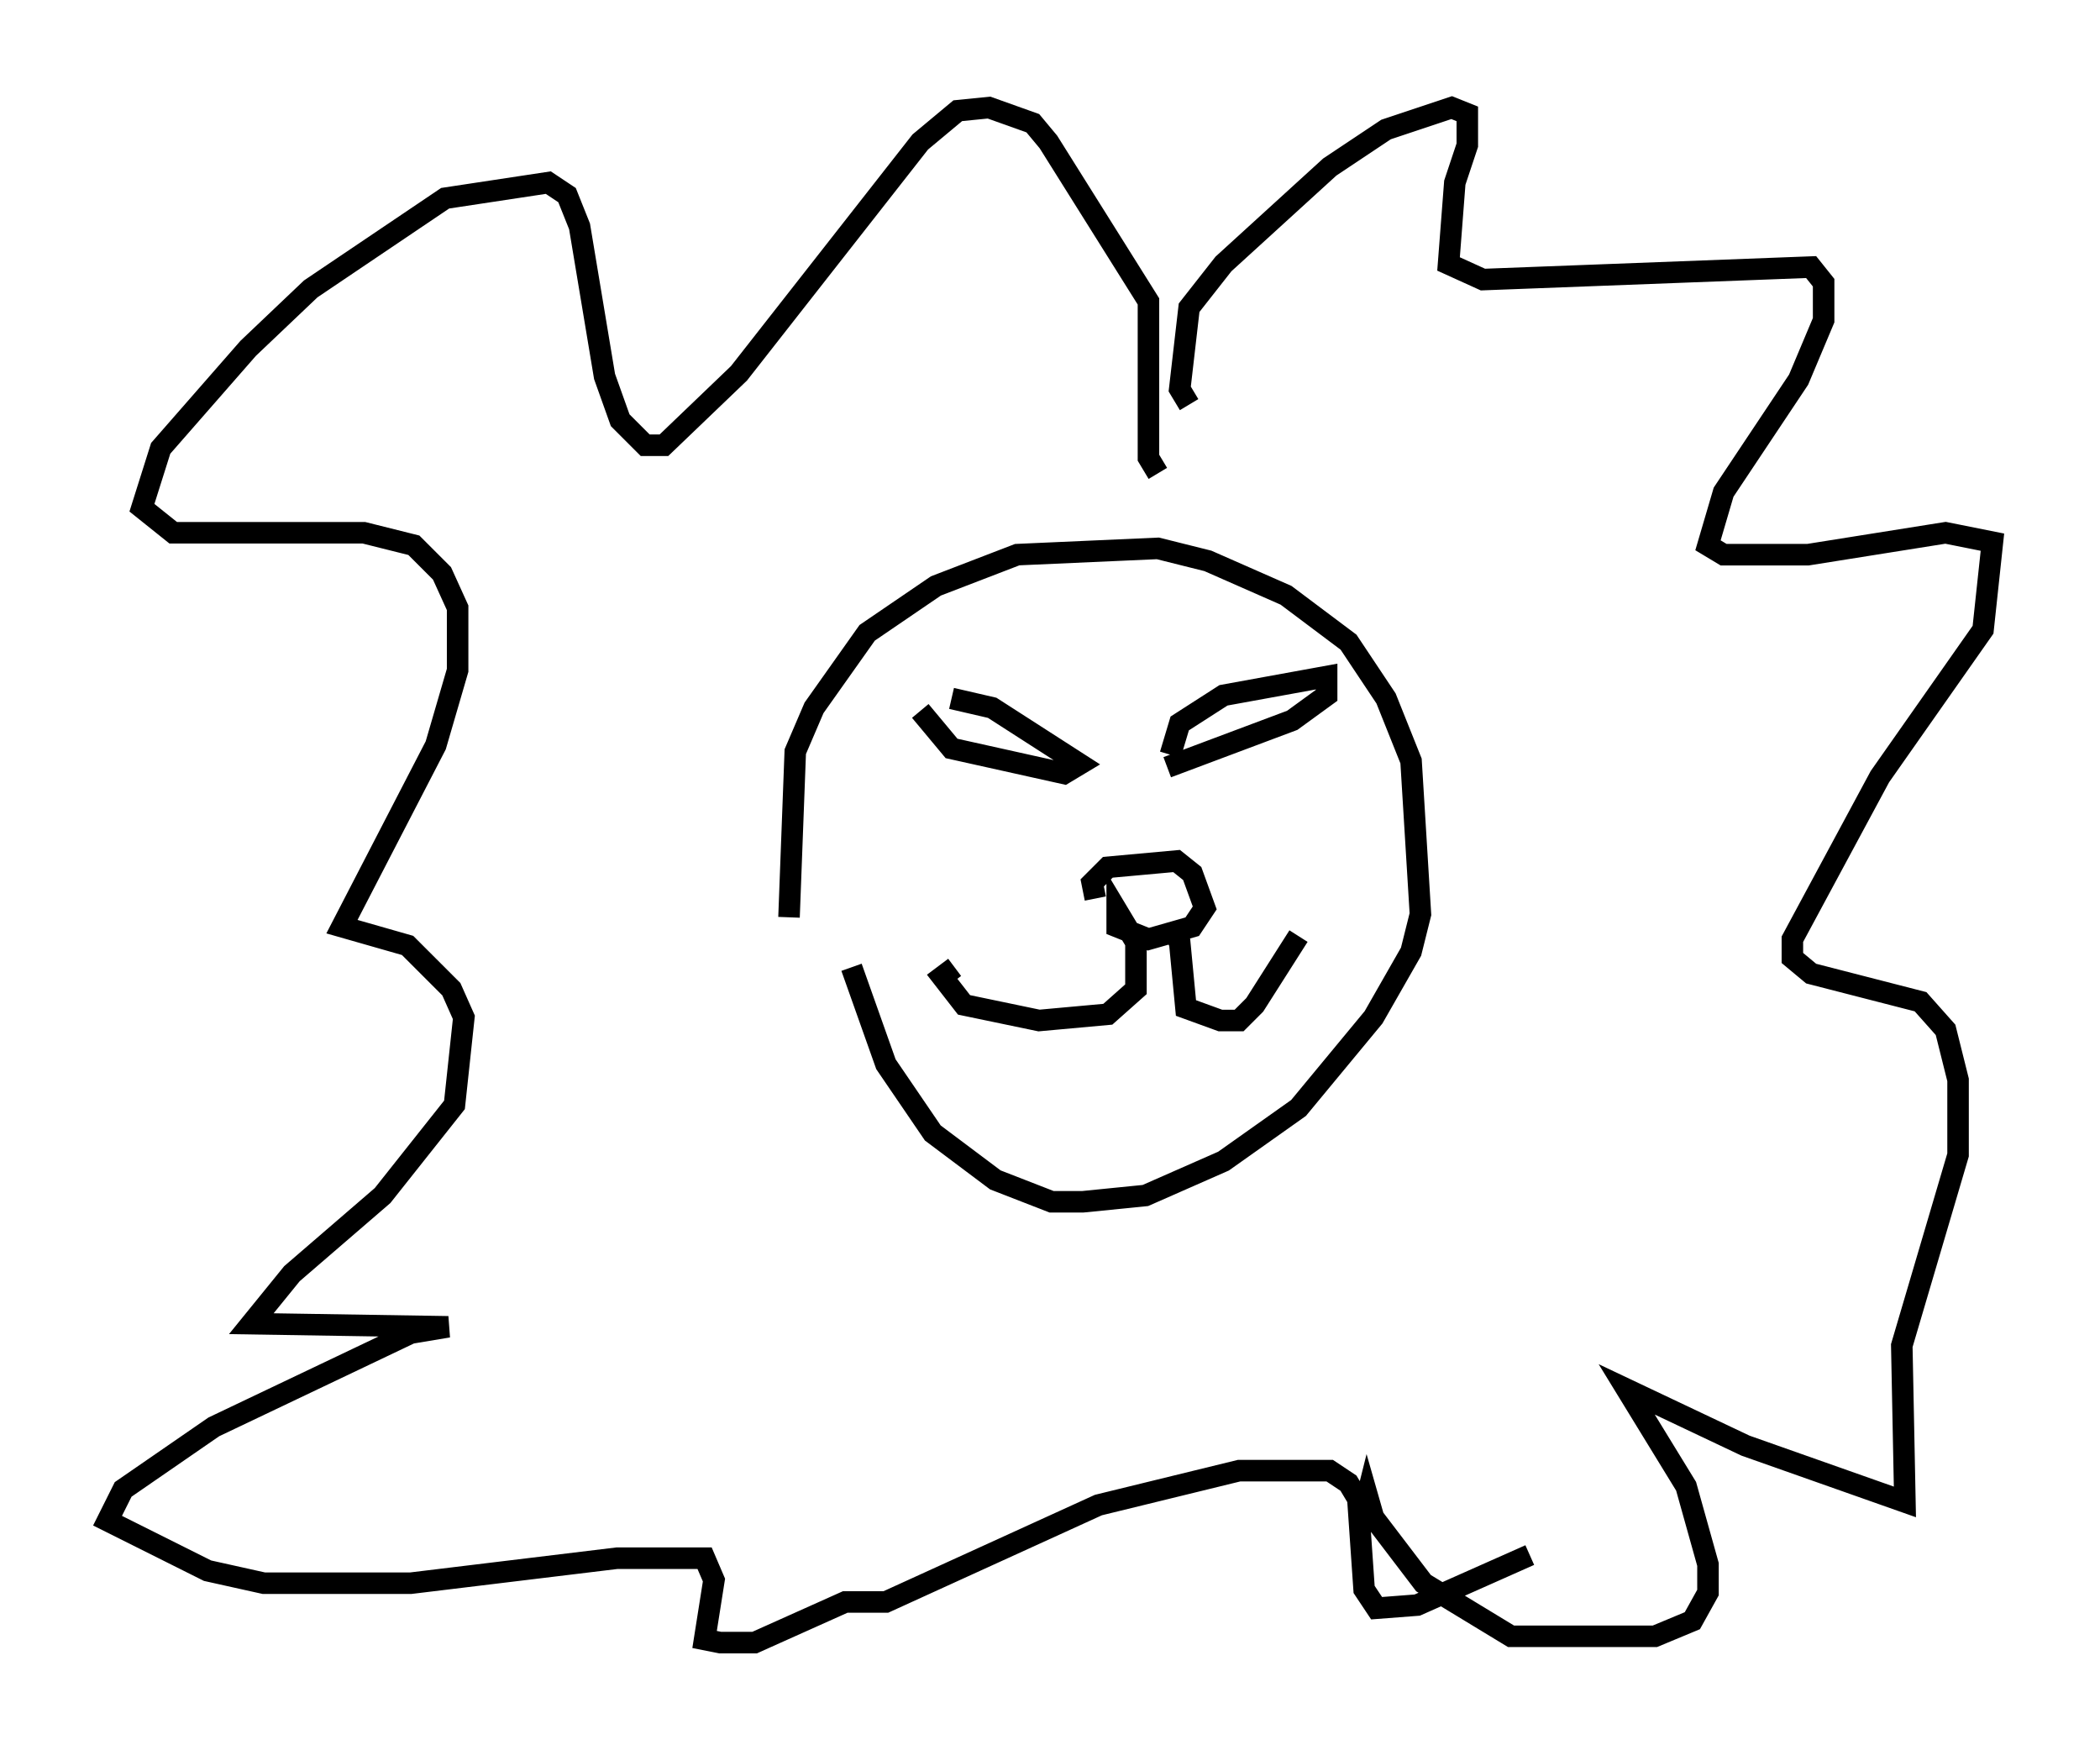 <?xml version="1.0" encoding="utf-8" ?>
<svg baseProfile="full" height="81.318" version="1.1" width="97.586" xmlns="http://www.w3.org/2000/svg" xmlns:ev="http://www.w3.org/2001/xml-events" xmlns:xlink="http://www.w3.org/1999/xlink"><defs /><rect fill="white" height="81.318" width="97.586" x="0" y="0" /><path d="M38.553, 50.173 m-1.888, -7.553 l0.291, -7.698 0.872, -2.034 l2.469, -3.486 3.196, -2.179 l3.777, -1.453 6.536, -0.291 l2.324, 0.581 3.631, 1.598 l2.905, 2.179 1.743, 2.615 l1.162, 2.905 0.436, 7.117 l-0.436, 1.743 -1.743, 3.05 l-3.486, 4.212 -3.486, 2.469 l-3.631, 1.598 -2.905, 0.291 l-1.453, 0.0 -2.615, -1.017 l-2.905, -2.179 -2.179, -3.196 l-1.598, -4.503 m4.648, -12.492 l1.888, 0.436 4.067, 2.615 l-0.726, 0.436 -5.229, -1.162 l-1.453, -1.743 m11.62, 2.034 l0.436, -1.453 2.034, -1.307 l4.793, -0.872 0.0, 0.872 l-1.598, 1.162 -5.81, 2.179 m-3.341, 6.101 l-0.145, -0.726 0.726, -0.726 l3.196, -0.291 0.726, 0.581 l0.581, 1.598 -0.581, 0.872 l-2.034, 0.581 -1.453, -0.581 l0.0, -0.726 0.872, 1.453 l0.0, 2.179 -1.307, 1.162 l-3.196, 0.291 -3.486, -0.726 l-1.017, -1.307 0.581, -0.436 m10.022, -1.888 l0.436, 0.726 0.291, 3.05 l1.598, 0.581 0.872, 0.0 l0.726, -0.726 2.034, -3.196 m-5.084, -24.693 l-0.436, -0.726 0.436, -3.777 l1.598, -2.034 4.939, -4.503 l2.615, -1.743 3.05, -1.017 l0.726, 0.291 0.0, 1.453 l-0.581, 1.743 -0.291, 3.777 l1.598, 0.726 15.251, -0.581 l0.581, 0.726 0.0, 1.743 l-1.162, 2.76 -3.486, 5.229 l-0.726, 2.469 0.726, 0.436 l3.922, 0.0 6.391, -1.017 l2.179, 0.436 -0.436, 4.067 l-4.793, 6.827 -4.067, 7.553 l0.0, 0.872 0.872, 0.726 l5.084, 1.307 1.162, 1.307 l0.581, 2.324 0.0, 3.486 l-2.615, 8.86 0.145, 7.263 l-7.408, -2.615 -5.52, -2.615 l2.76, 4.503 1.017, 3.631 l0.0, 1.307 -0.726, 1.307 l-1.743, 0.726 -6.682, 0.0 l-4.067, -2.469 -2.324, -3.05 l-0.291, -1.017 -0.291, 1.162 m-9.441, -48.659 l-0.436, -0.726 0.0, -7.263 l-4.648, -7.408 -0.726, -0.872 l-2.034, -0.726 -1.453, 0.145 l-1.743, 1.453 -8.425, 10.749 l-3.486, 3.341 -0.872, 0.0 l-1.162, -1.162 -0.726, -2.034 l-1.162, -6.972 -0.581, -1.453 l-0.872, -0.581 -4.793, 0.726 l-6.246, 4.212 -2.905, 2.76 l-4.067, 4.648 -0.872, 2.76 l1.453, 1.162 8.86, 0.0 l2.324, 0.581 1.307, 1.307 l0.726, 1.598 0.0, 2.905 l-1.017, 3.486 -4.358, 8.425 l3.05, 0.872 2.034, 2.034 l0.581, 1.307 -0.436, 4.067 l-3.341, 4.212 -4.212, 3.631 l-1.888, 2.324 9.151, 0.145 l-1.743, 0.291 -9.151, 4.358 l-4.212, 2.905 -0.726, 1.453 l4.648, 2.324 2.615, 0.581 l6.827, 0.0 9.587, -1.162 l4.067, 0.0 0.436, 1.017 l-0.436, 2.76 0.726, 0.145 l1.598, 0.0 4.212, -1.888 l1.888, 0.0 9.877, -4.503 l6.536, -1.598 4.212, 0.0 l0.872, 0.581 0.436, 0.726 l0.291, 4.212 0.581, 0.872 l1.888, -0.145 5.229, -2.324 " fill="none" stroke="black" stroke-width="1" /></svg>